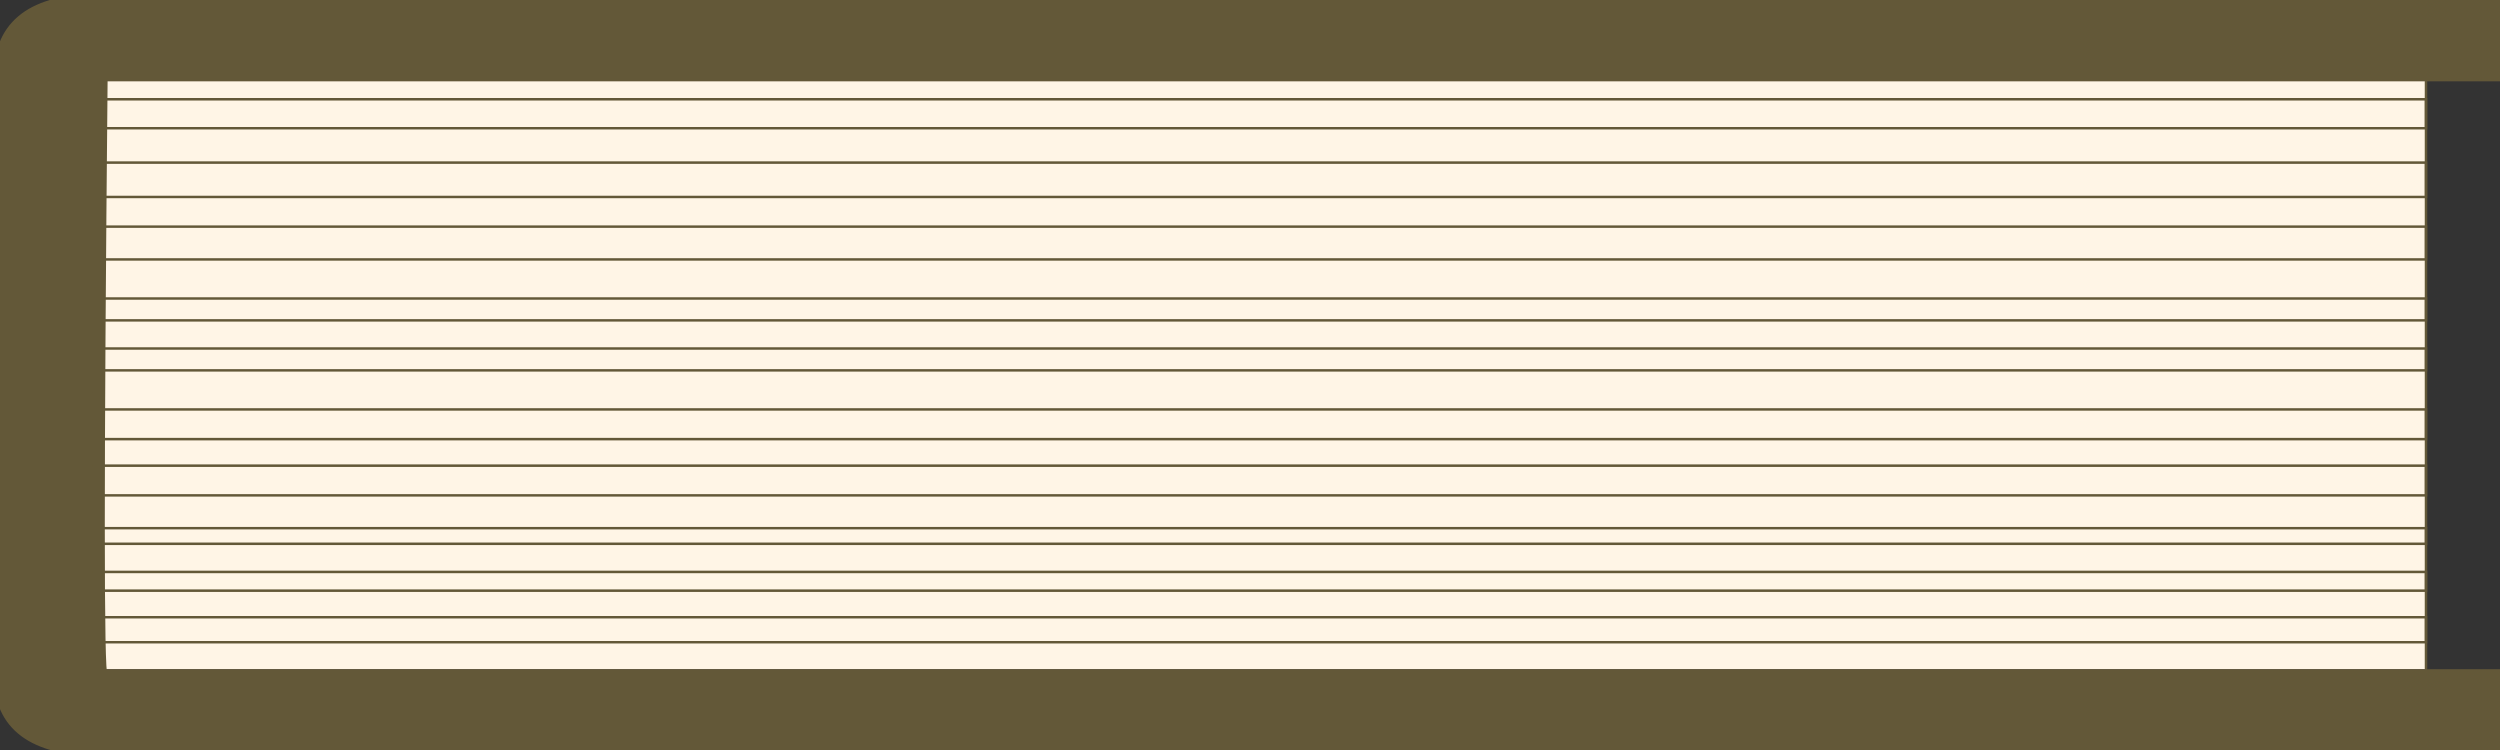 <svg id="eDQ4ZCrGYHO1" xmlns="http://www.w3.org/2000/svg" xmlns:xlink="http://www.w3.org/1999/xlink" viewBox="0 0 100 30" shape-rendering="geometricPrecision" text-rendering="geometricPrecision"><rect x="0" y="0" width="100" height="30" fill="#333333" stroke="none"/><path d="M4.056,27.018v-24.014h92.984v.967l-0,1.158v1.375v1.375v1.188v1.312v1.562.875v1.125.875v1.562v1.188v1.062v1.188v1.312.625v1.125.75v1.062v1l0,1.327h-92.984Z" transform="matrix(1.001 0 0 0.98-.059 0.294)" fill="#fff5e6" stroke="rgba(99,88,56,0.64)" stroke-width="0"/><path d="M100,3.003h-95.944q-.228,24.014,0,24.014t95.944,0L100,30h-96.001Q0,29.977,0,27.018t0-24.014Q0.015,0,3.999,0t96.001,0v3.003Z" fill="#635838" stroke="#635838" stroke-width="0.5"/><path d="M4.056,3.971h92.984v1.158h-92.984v1.375h92.984v1.375h-92.984v1.187q92.984 0,92.984,0t0,1.312h-92.984v1.562h92.984v.875q-92.984 0-92.984,0t0,1.125h92.984v.875h-92.984v1.562h92.984v1.188h-93.041v1.062h93.041v1.188h-92.984v1.312h92.984q-0.0.625,0,.625t-93.041,0v1.125h93.041v.75q-92.984 0-92.984,0t0,1.062h92.984v1h-92.984" transform="translate(0 0)" fill="none" stroke="#635838" stroke-width="0.1"/><path d="M97.04,3.239v23.543" fill="none" stroke="#635838" stroke-width="0.1"/></svg>

